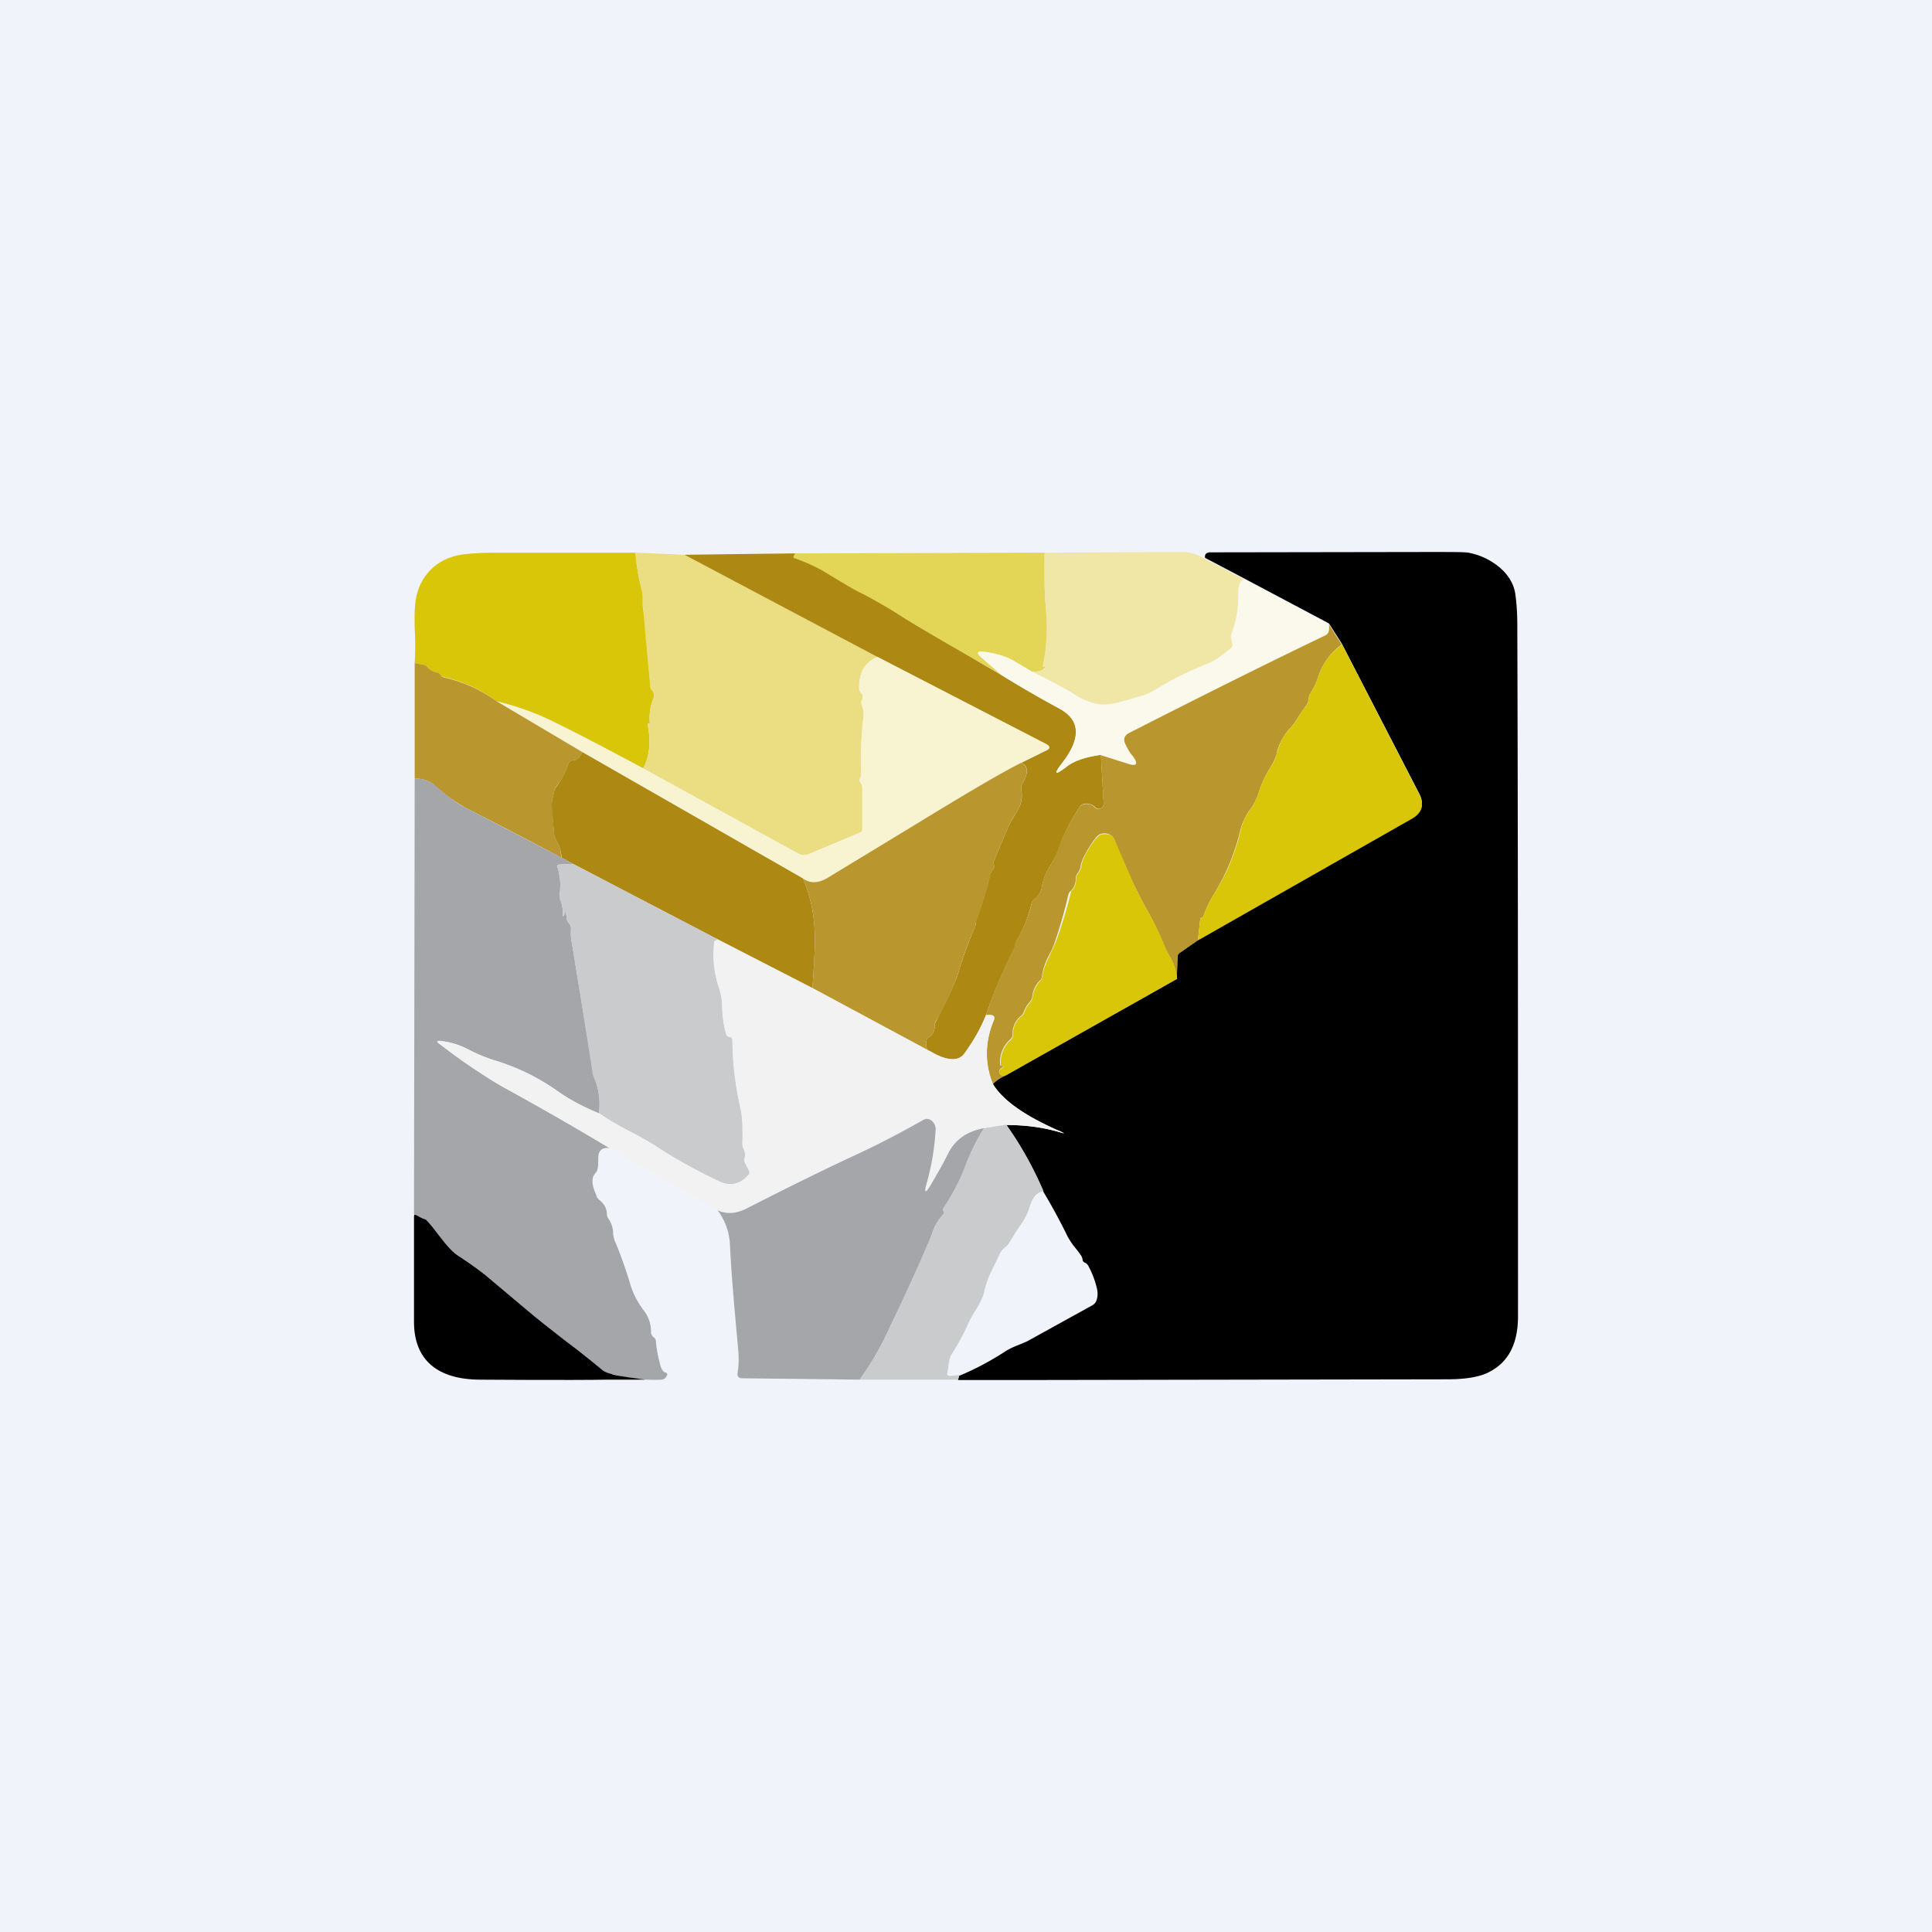 <?xml version='1.0' encoding='utf-8'?>
<!-- by TradeStack -->
<svg width="56" height="56" viewBox="0 0 56 56" xmlns="http://www.w3.org/2000/svg"><path fill="#F0F3FA" d="M0 0h56v56H0z" /><path d="M18.42 16.02c.03.36.09.72.18 1.07.02.1.04.2.03.3 0 .11 0 .22.02.32.03.15.05.3.06.46l.14 1.71c0 .05.02.1.05.13.06.07.07.15.04.23-.1.25-.13.49-.1.72 0 .01 0 .02-.02.01a.05.05 0 0 0-.04 0l-.01.01c.1.53.06.96-.13 1.29a94.3 94.3 0 0 0-2.62-1.36 7.9 7.9 0 0 0-1.62-.58 4.12 4.12 0 0 0-1.6-.72.07.07 0 0 1-.03-.04.1.1 0 0 0-.08-.07.48.48 0 0 1-.29-.15.23.23 0 0 0-.12-.08l-.26-.05c.02-.34.02-.67 0-1.01-.01-.44 0-.77.07-1a1.5 1.5 0 0 1 1.02-1.07c.22-.08.66-.12 1.33-.12h3.98Z" fill="#D9C609" /><path d="m18.42 16.02 1.42.06 5.6 2.96c-.37.15-.55.45-.53.91 0 .05.01.1.05.13.06.06.07.13.03.21a.16.16 0 0 0-.02.12l.03.08c.03.1.04.2.03.27-.06.57-.09 1.12-.06 1.64 0 .05-.01.1-.04.15-.02.06-.02.1.02.15.03.05.05.1.05.15v1.19c0 .04-.03.07-.07.09l-1.47.62a.38.38 0 0 1-.34-.02l-4.48-2.46c.19-.33.23-.76.13-1.29l.01-.02.04.01h.01c-.02-.24.02-.48.11-.73a.21.21 0 0 0-.04-.23.22.22 0 0 1-.05-.13 102.42 102.42 0 0 1-.2-2.17c-.02-.1-.02-.2-.02-.32 0-.1 0-.2-.03-.3-.1-.35-.15-.7-.18-1.07Z" fill="#EADD82" /><path d="M30.28 16.02v.89c0 .16.01.46.05.89a5.15 5.15 0 0 1-.1 1.51c0 .02.02.02.03.02.04-.01.05 0 .02.03-.07.08-.2.12-.38.1l-.52-.3c-.21-.13-.5-.22-.86-.27-.2-.02-.23.03-.07.17l.58.5-1.08-.62A58.2 58.2 0 0 1 26 17.79c-.33-.2-.65-.4-.98-.56a12.4 12.4 0 0 1-.99-.57c-.32-.2-.66-.36-1.01-.48-.05-.01-.04-.06.02-.14l7.23-.02Z" fill="#E3D556" /><path d="m30.28 16.02 3.95-.02c.27 0 .5.07.7.2l1.14.6c-.13.04-.19.19-.18.43.01.38-.05.76-.2 1.15a.24.24 0 0 0 0 .14l.03.13c.02.06 0 .1-.04.14-.3.24-.52.4-.67.45-.54.2-1.05.46-1.53.75-.16.1-.33.17-.49.21l-.32.1c-.38.11-.67.15-.87.1a1.88 1.88 0 0 1-.67-.28c-.22-.14-.63-.36-1.23-.66.18.02.3-.02.38-.1.03-.03.02-.04-.02-.03-.02 0-.03 0-.03-.02v-.04c.1-.49.13-.98.1-1.47a13.29 13.29 0 0 1-.05-1.78Z" fill="#F0E6A6" /><path d="M23.05 16.04c-.06.08-.07.13-.02.14.35.12.7.28 1.01.48.41.25.74.45 1 .57.32.17.64.35.97.56.42.27 1.07.65 1.94 1.15l1.08.63c.54.33 1.1.66 1.68.97.6.33.63.85.09 1.56-.27.35-.23.39.12.12.22-.17.55-.28.99-.34l.08 1.4c0 .07-.02.12-.08.15a.14.14 0 0 1-.16-.03.37.37 0 0 0-.33-.1.17.17 0 0 0-.12.08c-.26.4-.47.8-.6 1.19a3.1 3.1 0 0 1-.28.56 1.6 1.6 0 0 0-.22.57.54.54 0 0 1-.2.35.24.24 0 0 0-.1.14c-.1.4-.24.76-.45 1.1a.12.12 0 0 0-.02.06v.04c0 .03 0 .06-.02.08-.32.63-.6 1.28-.83 1.95-.15.38-.36.75-.63 1.12-.16.22-.47.22-.92-.03a3.4 3.4 0 0 0-.15-.08.51.51 0 0 1-.03-.25c0-.05.03-.09.08-.12a.33.33 0 0 0 .16-.3c0-.06.01-.1.04-.15l.18-.36c.25-.48.41-.85.49-1.13.13-.44.29-.86.47-1.27a.17.17 0 0 0 .01-.1c0-.03 0-.07.02-.1.16-.42.3-.86.4-1.3.02-.06.04-.1.08-.15.04-.04.04-.08.03-.13a.16.16 0 0 1 0-.12l.4-.95c.07-.15.15-.29.24-.43.15-.22.2-.45.15-.7 0-.05 0-.1.03-.15.19-.32.18-.53-.03-.61l.71-.35c.14-.06.14-.13 0-.2l-4.88-2.52-5.59-2.96 3.21-.04Z" fill="#AD8812" /><path d="m27.77 40 .03-.12c.48-.2.93-.44 1.37-.73.07-.04.18-.1.34-.16l.26-.11 1.9-1.05c.07-.04.1-.1.12-.16.03-.1.03-.2.01-.3a2.6 2.6 0 0 0-.25-.67.22.22 0 0 0-.1-.1.1.1 0 0 1-.07-.08.28.28 0 0 0-.04-.12 2.8 2.8 0 0 0-.18-.24 2.04 2.04 0 0 1-.22-.33c-.2-.41-.43-.84-.7-1.29-.29-.7-.65-1.34-1.07-1.93.53 0 1.05.06 1.56.21.14.05.14.04 0-.02-.01-.01-.04-.03-.09-.04-.96-.43-1.58-.88-1.86-1.34.09-.1.21-.18.38-.26l4.95-2.79.02-.63c0-.06.02-.1.07-.13l.52-.37 6.2-3.53c.3-.17.37-.4.22-.7l-2.25-4.36-.37-.58-2.45-1.3-1.14-.6c-.02-.1.04-.16.15-.16l6.33-.01c.66 0 1.05 0 1.15.02.33.06.63.2.9.42.28.24.44.52.47.84.04.3.05.6.05.86.02 5.98.02 12.65.02 20.02 0 .79-.28 1.32-.82 1.6-.27.15-.69.22-1.24.22L30.16 40h-2.4Z" /><path d="m36.07 16.8 2.45 1.3c.02.17 0 .27-.08.31-1.78.85-3.68 1.8-5.71 2.84-.14.07-.17.18-.11.32l.2.34c.19.24.14.31-.15.22l-.76-.25c-.44.06-.77.17-.99.34-.35.27-.4.23-.12-.12.54-.71.52-1.23-.09-1.56-.58-.31-1.14-.64-1.68-.97l-.58-.51c-.16-.14-.13-.2.07-.17.36.05.65.14.86.26l.52.31c.6.3 1.01.52 1.23.66.23.15.45.25.67.29.2.04.49 0 .87-.12l.32-.09c.17-.04.33-.1.5-.2.48-.3.98-.55 1.52-.76.15-.06.38-.21.67-.45a.12.12 0 0 0 .04-.14l-.03-.13a.24.24 0 0 1 .01-.14c.14-.4.2-.77.2-1.15-.02-.24.04-.39.17-.43Z" fill="#FBF9EB" /><path d="m38.52 18.1.37.58c-.33.24-.56.56-.69.96-.04.14-.12.3-.23.48a.33.33 0 0 0-.04.15c-.01.08-.04.16-.1.22l-.16.23c-.08.14-.17.27-.27.38a1.58 1.58 0 0 0-.4.77c-.04.13-.1.25-.17.36-.15.24-.27.49-.35.76a1.7 1.7 0 0 1-.24.47 1.7 1.7 0 0 0-.29.61 6.36 6.36 0 0 1-.77 1.86c-.12.19-.22.4-.3.63-.01.03-.03.04-.05.04-.02 0-.03.01-.04.03l-.07.63-.52.36a.15.15 0 0 0-.07.13l-.02.63a1.38 1.38 0 0 0-.14-.53l-.19-.35a8.53 8.53 0 0 0-.46-.99 16.78 16.78 0 0 1-1.02-2.17.28.28 0 0 0-.24-.18.3.3 0 0 0-.28.1c-.15.19-.28.4-.39.63a.91.91 0 0 0-.07.23.42.42 0 0 1-.09.2.24.24 0 0 0-.05.16c0 .14-.05.25-.14.34a.24.24 0 0 0-.08.14 13.68 13.68 0 0 1-.38 1.33c-.05.16-.12.3-.2.45-.09.18-.15.36-.18.56 0 .05-.03.1-.07.13a.77.77 0 0 0-.21.46c-.01.06-.03.1-.07.15a.89.89 0 0 0-.18.3.22.22 0 0 1-.07.1.66.66 0 0 0-.25.54c0 .05-.02.1-.06.14a.87.87 0 0 0-.3.74c0 .02.02.03.04.03.05 0 .06.02.02.05a.26.26 0 0 0-.06.05.1.1 0 0 0-.02.11c.03.08.1.1.2.07-.18.07-.3.16-.39.25-.24-.6-.23-1.21.02-1.83.05-.12.01-.17-.11-.17h-.11a16.18 16.18 0 0 1 .85-2.03v-.04c0-.02 0-.05.02-.07.2-.33.36-.7.45-1.09.01-.06.04-.1.09-.14.12-.1.19-.2.21-.35.03-.2.1-.39.22-.57.12-.2.2-.38.27-.56.14-.4.35-.79.61-1.19a.17.17 0 0 1 .12-.07c.12-.02.23 0 .32.1.05.04.1.05.17.02a.14.14 0 0 0 .08-.14l-.08-1.4.76.24c.28.1.34.02.16-.22-.09-.1-.15-.22-.21-.34-.07-.14-.03-.25.1-.32 2.04-1.04 3.94-1.99 5.71-2.84.08-.04.11-.14.09-.3Z" fill="#B9972E" /><path d="m38.9 18.68 2.24 4.35c.15.3.08.53-.21.7l-6.21 3.53.07-.63c0-.02.02-.03.04-.03s.04-.01.05-.04c.08-.23.18-.44.3-.63a5.93 5.93 0 0 0 .78-1.86c.05-.22.14-.42.28-.6.1-.15.18-.3.24-.48.08-.27.2-.52.35-.76.08-.1.13-.23.17-.36.04-.13.08-.26.14-.4.04-.1.13-.22.26-.37.1-.11.2-.24.27-.38.05-.08.1-.16.17-.23a.37.37 0 0 0 .09-.22c0-.06.02-.1.04-.15.11-.18.19-.34.23-.48.13-.4.36-.72.7-.96Z" fill="#D9C609" /><path d="m25.43 19.04 4.88 2.52c.14.07.14.14 0 .2l-.71.35c-.56.28-1.58.88-3.05 1.78-1.21.75-2.07 1.27-2.57 1.56-.27.16-.5.16-.71.01l-6.39-3.66-2.48-1.47c.6.15 1.14.34 1.62.58.55.26 1.42.72 2.62 1.36l4.47 2.46c.12.06.23.07.35.02l1.47-.62a.09.09 0 0 0 .06-.1v-1.18c.01-.05 0-.1-.04-.15a.13.13 0 0 1-.02-.15c.03-.05.04-.1.03-.15-.02-.52 0-1.07.07-1.64.01-.08 0-.17-.03-.27a1.94 1.94 0 0 1-.03-.08.16.16 0 0 1 .01-.12c.04-.08.03-.15-.03-.21a.19.19 0 0 1-.05-.13c0-.46.17-.76.53-.91Z" fill="#F8F3D0" /><path d="m12.02 19.22.26.05c.05.01.09.04.12.08.08.08.17.13.3.15a.1.1 0 0 1 .07.07l.03.04.04.02c.59.13 1.1.37 1.56.7l2.48 1.47c-.08.15-.15.23-.21.23-.1 0-.18.05-.21.15a1.9 1.9 0 0 1-.34.62.28.28 0 0 0-.05.11l-.07.3a.52.52 0 0 0 0 .15l.06.8c0 .07.02.12.05.17.1.16.15.34.16.53-.93-.5-1.85-.97-2.78-1.45a4.86 4.86 0 0 1-.92-.67.82.82 0 0 0-.55-.17v-3.35Z" fill="#B9972E" /><path d="m16.88 21.8 6.39 3.66c.24.54.35 1.14.35 1.78 0 .33-.03.8-.07 1.4l-2.74-1.41-4.2-2.19-.33-.18a1.2 1.2 0 0 0-.17-.53.37.37 0 0 1-.05-.16l-.07-.81.01-.16.07-.29c.01-.04.03-.08.06-.11.14-.19.25-.39.33-.62.03-.1.1-.15.2-.15.07 0 .14-.08.22-.23Z" fill="#AD8812" /><path d="M29.6 22.11c.2.08.22.29.03.61a.22.22 0 0 0-.03.15c.04.25 0 .48-.15.7-.1.14-.17.28-.24.43l-.4.95a.16.16 0 0 0 0 .12c.01.05 0 .1-.03.13a.33.33 0 0 0-.07.14 10.5 10.5 0 0 1-.43 1.42v.09c-.2.4-.35.83-.48 1.27a6.86 6.86 0 0 1-.68 1.49.3.3 0 0 0-.03.15c0 .13-.05.23-.16.3a.15.15 0 0 0-.08.12c-.01.09 0 .17.03.25l-3.33-1.79c.04-.6.07-1.07.07-1.4 0-.64-.11-1.24-.35-1.78.2.15.44.15.71-.01l2.57-1.56c1.47-.9 2.49-1.5 3.05-1.78Z" fill="#B9972E" /><path d="M12.02 22.57a.82.82 0 0 1 .63.23c.34.3.62.5.84.61l2.79 1.45.33.18-.4.02c-.05 0-.07.03-.05.08.08.25.1.52.06.79 0 .05 0 .1.02.15.05.13.08.27.07.4 0 .1.01.1.05.02a.22.22 0 0 0 0-.2v-.01h.02l.05.33c0 .06.03.1.06.14.05.05.06.1.06.17v.24a1320.6 1320.6 0 0 1 .66 4.03c.15.35.2.71.15 1.07-.46-.19-.85-.4-1.18-.63a6.2 6.2 0 0 0-1.76-.88c-.3-.09-.57-.2-.8-.32a2.36 2.36 0 0 0-.8-.26c-.17-.03-.19 0-.04.11l.34.25c.65.46 1.15.8 1.52 1 1.02.56 2.03 1.14 3.03 1.74-.22-.03-.33.07-.33.29 0 .13 0 .24-.02.31a.2.2 0 0 1-.05.11c-.11.11-.13.28-.04.52l.06.15a.2.2 0 0 0 .07.11c.15.12.23.25.23.42 0 .05.02.1.05.14.07.1.12.23.13.37 0 .12.03.24.09.36.15.37.28.74.39 1.1.08.3.22.58.43.85a1 1 0 0 1 .19.58c0 .04 0 .07.02.1.02.04.04.06.07.08.03.03.05.06.05.1.02.24.07.49.14.74.02.05.04.1.08.14l.04.03c.07.01.09.05.05.11-.03.06-.08.09-.13.1a4.6 4.6 0 0 1-1.45-.16.67.67 0 0 1-.27-.1c-.35-.3-.72-.6-1.1-.88-.45-.35-.82-.64-1.1-.88l-1.07-.9c-.18-.16-.5-.39-.95-.7a6.7 6.7 0 0 1-.92-.75c-.05-.1-.1-.17-.16-.2a.26.26 0 0 1-.17-.25l.02-12.6Z" fill="#A5A6AA" /><path d="m34.11 28.38-4.95 2.79c-.1.03-.16 0-.2-.07A.1.1 0 0 1 29 31a.26.26 0 0 1 .06-.05c.04-.03.03-.04-.02-.05-.02 0-.03-.01-.03-.03a.87.87 0 0 1 .3-.74.17.17 0 0 0 .05-.14c0-.21.08-.4.25-.54a.22.22 0 0 0 .08-.1c.03-.11.1-.21.17-.3a.26.26 0 0 0 .07-.15c.02-.18.1-.33.21-.46a.24.24 0 0 0 .07-.13c.03-.2.1-.38.19-.56l.2-.44a13.68 13.68 0 0 0 .45-1.48c.1-.1.14-.2.14-.34 0-.06.01-.11.05-.16a.42.42 0 0 0 .1-.2.91.91 0 0 1 .06-.23c.11-.24.24-.44.39-.62a.3.3 0 0 1 .28-.1c.12 0 .2.07.24.17l.52 1.2c.07.18.24.5.5.97.18.32.33.65.47 1l.18.34c.07.14.12.32.14.53Z" fill="#D9C609" /><path d="m16.61 25.04 4.2 2.19c-.07.03-.1.05-.1.07-.06.48-.01.91.12 1.3.07.2.1.41.1.62.01.26.05.52.13.77.01.04.04.06.09.07.05 0 .08.03.08.09 0 .67.09 1.34.24 2a3.58 3.58 0 0 1 .05.99c0 .05 0 .1.03.15.05.1.06.2.03.29-.01.04 0 .08.01.12l.11.21c.03.06.03.1-.01.15-.24.28-.53.34-.87.17-.61-.29-1.2-.61-1.75-.97-.26-.17-.55-.33-.88-.5-.3-.16-.58-.32-.83-.5.05-.35 0-.7-.16-1.06a.38.38 0 0 1-.03-.15 1281.33 1281.33 0 0 0-.62-3.88.85.85 0 0 1 0-.24.2.2 0 0 0-.06-.17.24.24 0 0 1-.06-.14 4.59 4.59 0 0 0-.07-.32c.03.07.03.14 0 .2-.04.08-.05.07-.05-.01a.92.92 0 0 0-.07-.4.3.3 0 0 1-.02-.16c.04-.27.02-.54-.06-.8-.02-.04 0-.07.05-.07l.4-.02Z" fill="#CACBCD" /><path d="m20.8 27.23 2.75 1.41 3.33 1.79.15.08c.45.25.76.25.92.03.27-.37.48-.74.63-1.12h.1c.13 0 .17.05.12.17a2.33 2.33 0 0 0-.02 1.83c.28.47.9.9 1.86 1.33l.1.04c.13.07.13.07-.02.03a5.28 5.28 0 0 0-1.55-.21l-.64.09c-.5.09-.84.33-1.04.72l-.49.9c-.18.3-.22.28-.13-.06.14-.48.22-.98.25-1.52a.29.29 0 0 0-.07-.2c-.09-.12-.2-.14-.32-.06-.6.34-1.21.66-1.85.96-.93.43-2.01.96-3.26 1.6-.3.15-.57.16-.82.04l-3.13-1.8c-1-.6-2-1.18-3.03-1.74a15.76 15.76 0 0 1-1.86-1.25c-.15-.1-.13-.14.05-.11.26.03.53.12.78.26.24.12.5.23.8.32.62.2 1.2.48 1.77.88.32.23.72.44 1.18.63.25.17.52.33.83.49.33.17.62.33.88.5.55.36 1.14.68 1.75.97.34.17.63.1.87-.17.04-.04.04-.1.01-.15l-.1-.2a.16.16 0 0 1-.02-.13.38.38 0 0 0-.03-.29.34.34 0 0 1-.03-.15v-.2c0-.36-.01-.61-.05-.78a9.36 9.36 0 0 1-.24-2.01c0-.06-.03-.1-.08-.1s-.08-.02-.1-.06a2.73 2.73 0 0 1-.11-.77c0-.2-.04-.42-.11-.62a3.01 3.01 0 0 1-.13-1.3c0-.02.04-.04.1-.07Z" fill="#F2F2F2" /><path d="M28.53 32.7c-.22.33-.4.71-.56 1.14a6.8 6.8 0 0 1-.64 1.22c0 .02 0 .03.02.05.02.02.03.05 0 .08a1.43 1.43 0 0 0-.33.56l-.11.32a67.23 67.23 0 0 1-1.09 2.34 8.7 8.7 0 0 1-.9 1.58l-3.41-.04c-.1 0-.15-.06-.13-.15.03-.2.04-.42.02-.65-.11-1.2-.2-2.2-.24-3.03a1.8 1.8 0 0 0-.36-1.04c.25.12.53.1.82-.04 1.25-.64 2.33-1.17 3.26-1.6.64-.3 1.25-.62 1.85-.96.12-.08.23-.06.32.05.05.06.07.13.07.2a7.08 7.08 0 0 1-.25 1.53c-.1.34-.05.36.13.05.17-.29.34-.59.49-.89.2-.39.54-.63 1.04-.72Z" fill="#A5A6AA" /><path d="M29.17 32.6c.42.6.78 1.24 1.08 1.93-.18.02-.3.15-.39.4a1.8 1.8 0 0 1-.22.49c-.13.18-.25.38-.38.59a.52.52 0 0 1-.12.14.49.49 0 0 0-.15.17l-.26.54a2.6 2.6 0 0 0-.2.56c-.02.14-.11.33-.26.57a3.4 3.4 0 0 0-.19.34c-.13.3-.29.59-.47.88-.07.1-.1.22-.12.36 0 .09-.02.16-.03.21-.02.07 0 .1.08.1l.26-.02-.03.13h-2.85c.37-.53.67-1.05.9-1.58l.25-.53a66.94 66.94 0 0 0 .95-2.13 1.4 1.4 0 0 1 .33-.56c.02-.03.02-.06 0-.08a.06.06 0 0 1-.02-.05l.01-.04c.3-.46.5-.85.62-1.18.16-.43.35-.8.57-1.14l.64-.1Z" fill="#CACBCD" /><path d="M12.34 35.35c.28.27.58.8.9 1.02.47.31.78.54.96.7l1.07.9c.28.24.65.53 1.1.88.38.28.75.58 1.1.87.05.04.14.08.27.11.02.04.97.16.97.16h-1.08c-1.1.02-3.7 0-3.7 0-1.25 0-1.94-.57-1.93-1.7v-3.03c0-.13.14.04.34.09Z" /></svg>